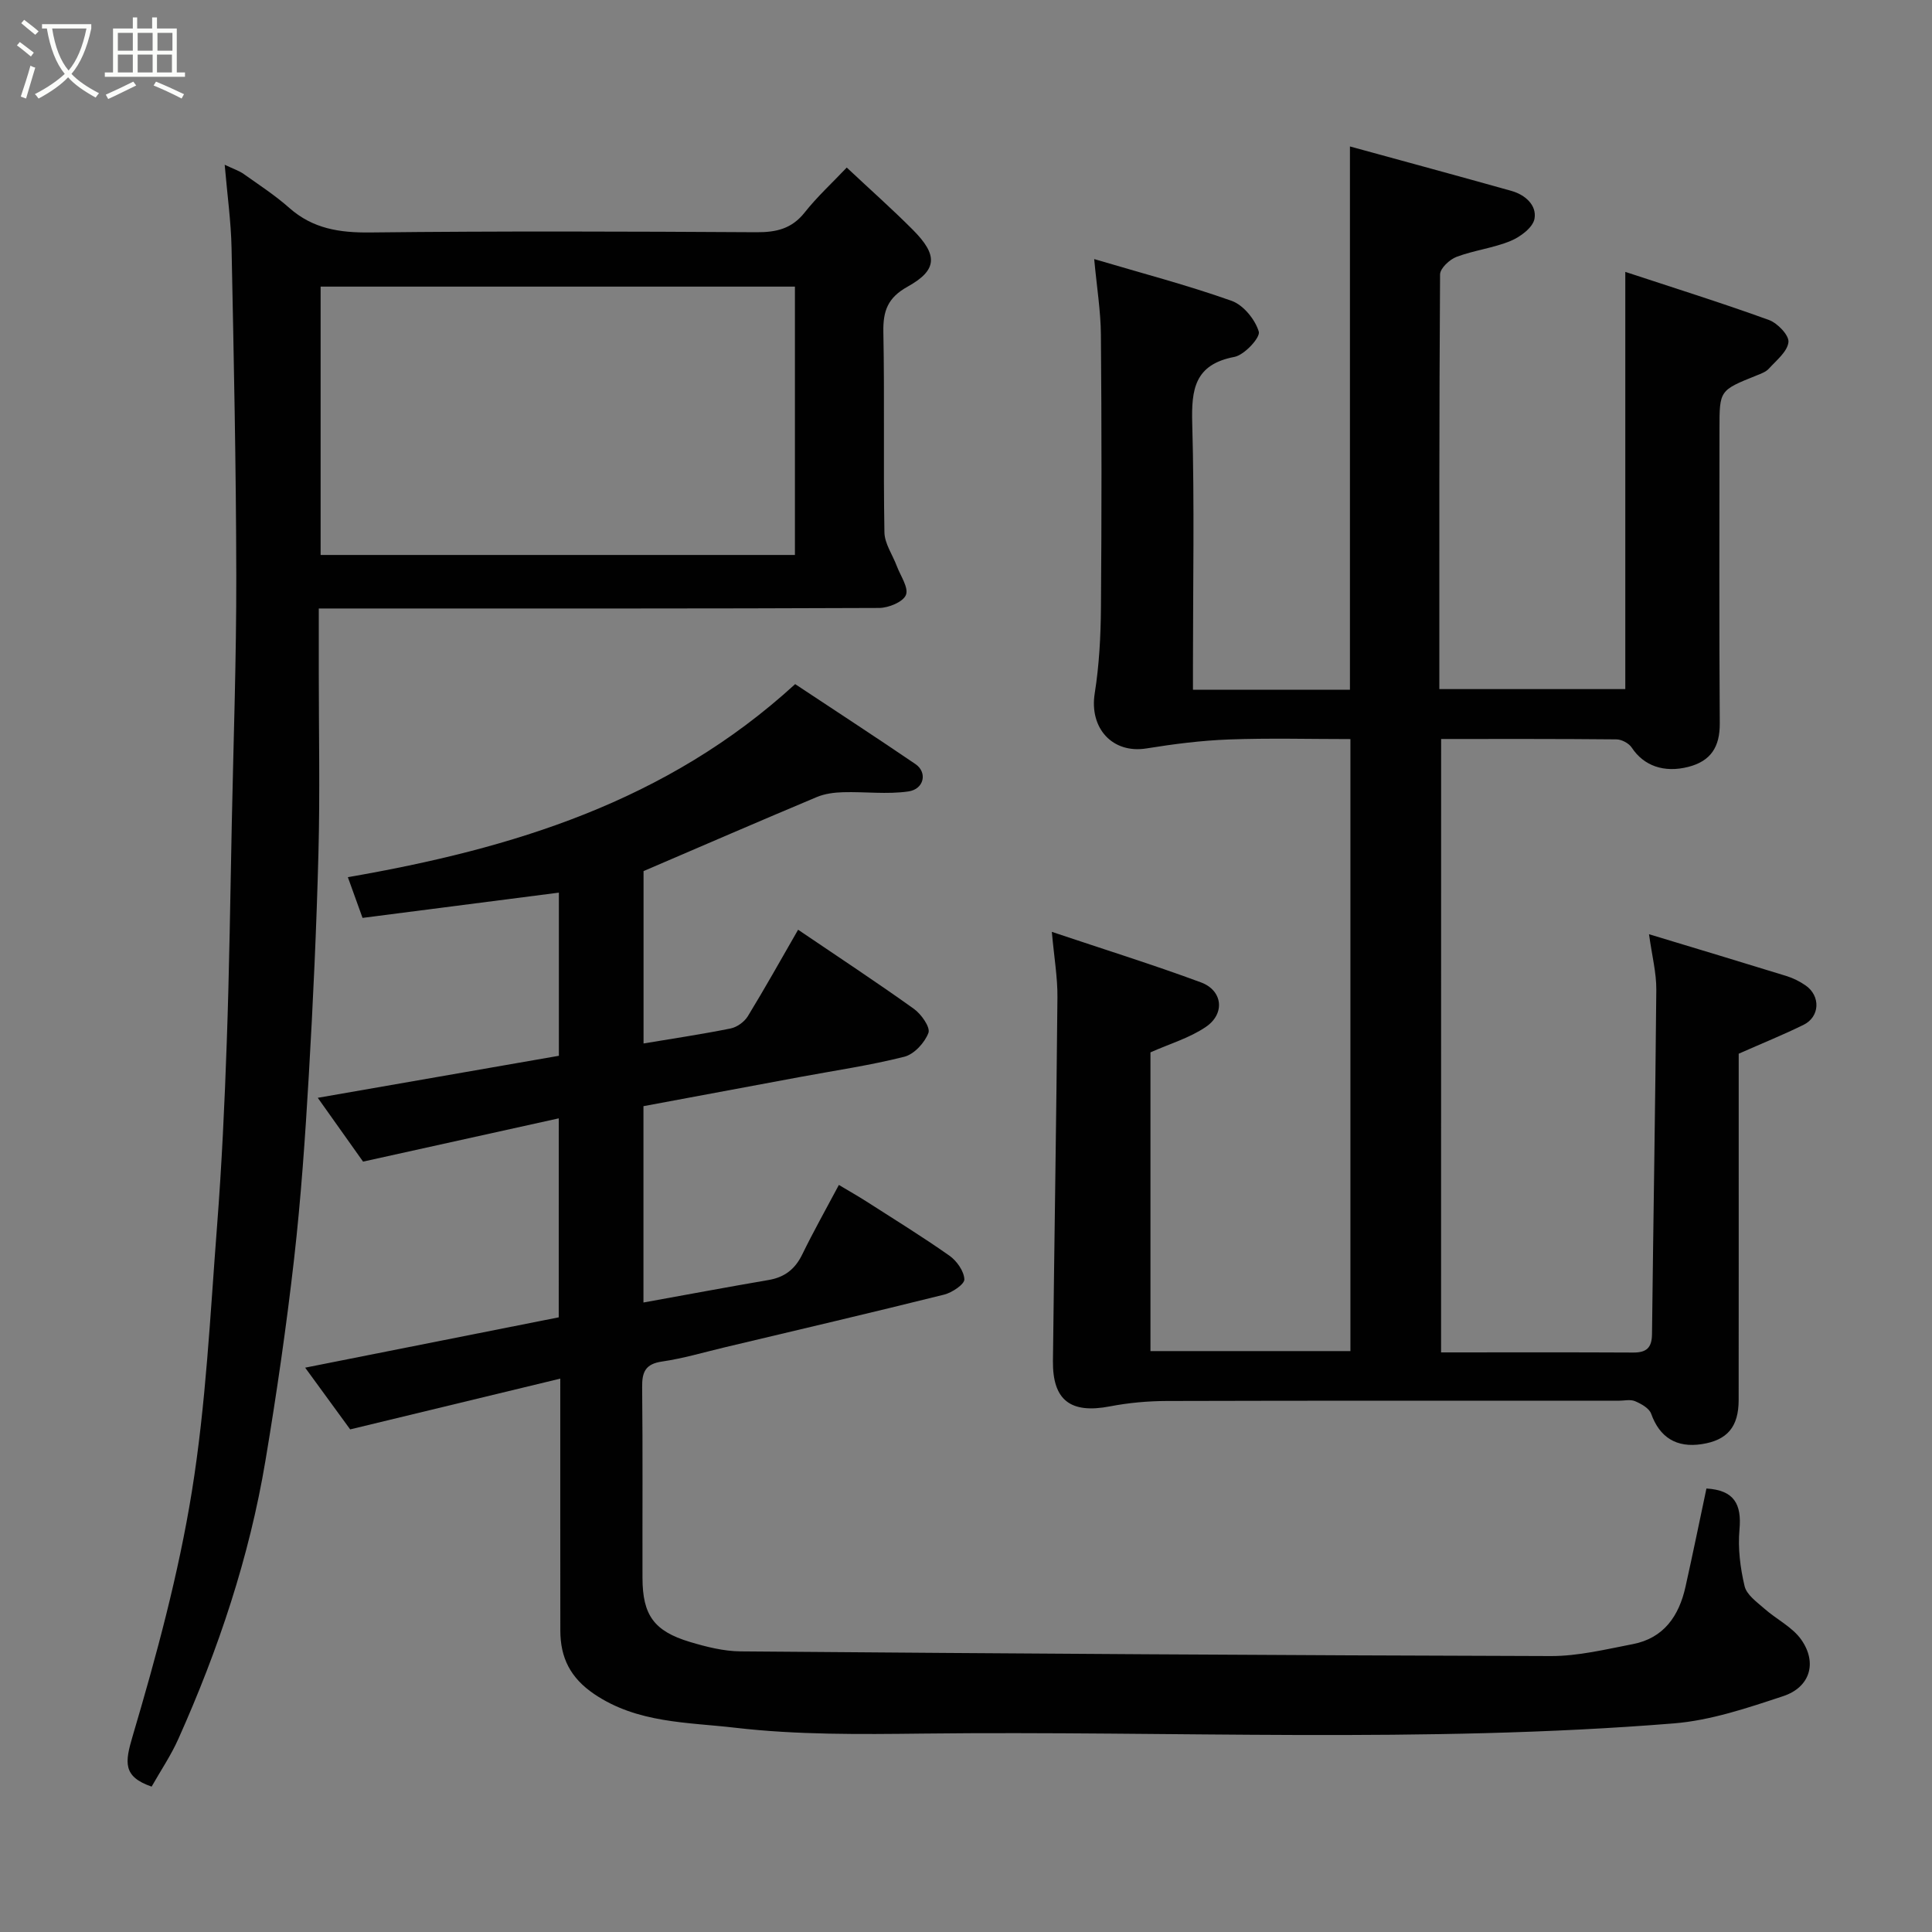 <svg enable-background="new 0 0 400 400" viewBox="0 0 400 400" xmlns="http://www.w3.org/2000/svg"><rect x="0" y="0" width="400" height="400" fill="#808080" stroke="none"/><path d="m6.4 11.7c-1-.8-1.9-1.6-2.9-2.3l.6-.7c.9.7 1.9 1.4 2.9 2.2zm-2.1 8.3c.7-2.1 1.4-4.2 2-6.4.2.1.6.3 1 .4-.7 2.3-1.3 4.4-1.9 6.4zm3-12.8c-1.1-.9-2.1-1.7-2.9-2.4l.6-.7c1 .8 2 1.5 3 2.4zm1.4-1.3v-.9h10.2v.9c-.9 4.2-2.3 7.3-4.1 9.4 1.3 1.4 3.2 2.7 5.7 4-.2.2-.4.5-.7.9-2.5-1.4-4.4-2.7-5.7-4.2-1.4 1.5-3.5 3-6.1 4.4 0 0 0 0-.1-.1-.3-.4-.5-.7-.7-.8 2.7-1.4 4.7-2.8 6.2-4.2-1.8-2.2-3-5.3-3.7-9.4zm9.2 0h-7.1c.6 3.8 1.7 6.7 3.4 8.7 1.7-2 2.9-4.8 3.7-8.7z" fill="#fbfcfa"/><path d="m31.6 3.6h.9v2.3h4.1v9.1h1.7v.9h-16.6v-.9h1.7v-9.1h4.1v-2.3h.9v2.3h3.1v-2.3zm-4 13.3.6.8c-1.9.9-3.8 1.9-5.8 2.8-.2-.3-.3-.6-.5-.9 2-.9 3.9-1.8 5.7-2.7zm-3.2-10.1v3.7h3.1v-3.7zm0 4.5v3.7h3.1v-3.7zm4.1-4.5v3.7h3.1v-3.7zm0 4.5v3.7h3.1v-3.7zm9.1 9.1c-2.1-1.1-4.1-2-5.8-2.7l.5-.8c2.2.9 4.1 1.8 5.8 2.6zm-1.9-13.6h-3.1v3.7h3.1zm-3.2 4.5v3.7h3.1v-3.7z" fill="#fbfcfa"/><g fill="#010101"><path d="m298.36 280c13.51 0 26.65-.04 39.8.03 2.75.01 3.84-1.01 3.87-3.81.27-23.76.69-47.52.89-71.28.03-3.51-.89-7.03-1.51-11.52 9.91 3 19.19 5.79 28.44 8.65 1.39.43 2.76 1.11 3.96 1.94 3.16 2.18 3 6.51-.42 8.18-4.2 2.06-8.55 3.82-13.41 5.97v15.22c0 18.83.01 37.66-.01 56.49-.01 5.55-2.35 8.3-7.61 9.12-5.3.82-8.76-1.42-10.5-6.28-.41-1.15-2.06-2.07-3.34-2.61-.99-.42-2.3-.09-3.46-.09-31.16 0-62.32-.04-93.48.05-3.93.01-7.91.37-11.76 1.11-8.14 1.57-11.91-1.22-11.82-9.41.29-25.1.71-50.19.93-75.29.04-4.05-.67-8.11-1.16-13.54 10.96 3.68 21.01 6.81 30.87 10.46 4.49 1.66 5.06 6.45 1.05 9.2-3.38 2.31-7.53 3.52-11.5 5.29v61.85h41.4c0-41.93 0-83.98 0-126.71-8.29 0-16.73-.23-25.14.08-5.71.21-11.42.94-17.06 1.85-7.05 1.15-11.89-4.16-10.74-11.4.93-5.84 1.24-11.83 1.29-17.75.15-18.83.15-37.66-.01-56.49-.04-4.89-.84-9.78-1.39-15.67 9.78 2.9 19.25 5.38 28.44 8.64 2.44.86 4.88 3.86 5.64 6.38.36 1.2-2.97 4.83-5.04 5.23-8.26 1.57-8.94 6.72-8.74 13.81.47 16.65.15 33.32.15 49.99v5.11h32.5c0-37.14 0-74.28 0-112.48 11.3 3.1 22.39 6.1 33.45 9.21 2.85.8 5.27 2.98 4.76 5.77-.33 1.81-2.93 3.75-4.94 4.58-3.57 1.48-7.56 1.93-11.2 3.3-1.44.54-3.41 2.38-3.41 3.65-.19 28.48-.15 56.97-.15 85.84h38.5c0-28.43 0-56.91 0-86.38 10.12 3.34 20.01 6.43 29.74 9.96 1.77.64 4.19 3.16 4.04 4.58-.21 1.96-2.48 3.76-4.04 5.48-.62.69-1.65 1.06-2.55 1.42-7.69 3.09-7.69 3.08-7.69 11.06 0 20.33-.08 40.66.06 60.99.03 4.83-1.83 7.79-6.5 8.99-5.05 1.3-9.26-.23-11.72-3.98-.59-.9-2.08-1.7-3.17-1.71-11.98-.12-23.96-.08-36.3-.08-.01 42.3-.01 84.34-.01 127z"/><path d="m115.69 231.54c-13.4 2.96-26.35 5.83-40.52 8.96-2.29-3.23-5.64-7.95-9.38-13.21 17.02-2.97 33.32-5.81 49.92-8.7 0-11.27 0-22.71 0-33.78-13.37 1.72-26.74 3.44-40.65 5.23-1.05-2.9-2.06-5.71-3.04-8.43 34-5.89 66-15.6 92.61-39.97 8.13 5.39 16.58 10.89 24.91 16.56 2.51 1.71 1.8 5.19-1.47 5.66-4.42.64-9 .03-13.51.16-1.83.05-3.78.3-5.45 1-11.85 4.97-23.63 10.08-35.87 15.33v35.69c6.21-1.04 12.15-1.92 18.04-3.11 1.32-.27 2.84-1.37 3.55-2.53 3.55-5.81 6.87-11.76 10.41-17.91 8.41 5.7 16.3 10.89 23.97 16.38 1.53 1.09 3.45 3.83 3.01 4.98-.77 2.04-2.96 4.43-5 4.94-7.09 1.79-14.37 2.85-21.58 4.19-10.74 2-21.49 4-32.42 6.04v40.65c8.74-1.58 17.34-3.19 25.97-4.67 3.29-.57 5.43-2.26 6.9-5.27 2.28-4.68 4.84-9.23 7.59-14.4 2.14 1.28 3.93 2.29 5.67 3.4 5.77 3.7 11.61 7.3 17.21 11.24 1.52 1.07 3.03 3.2 3.1 4.9.04 1.03-2.55 2.76-4.2 3.17-15.15 3.77-30.35 7.33-45.54 10.94-4.27 1.02-8.52 2.28-12.85 2.91-3.46.5-4.16 2.18-4.12 5.32.14 13.16.04 26.33.07 39.49.02 7.67 2.36 11 9.8 13.24 3.4 1.02 7 1.93 10.51 1.96 55.93.45 111.85.82 167.78.97 5.65.01 11.34-1.39 16.94-2.47 6.43-1.24 9.57-5.84 10.91-11.86 1.52-6.8 2.91-13.62 4.34-20.36 5.76.34 7.32 3.26 6.84 8.5-.35 3.86.16 7.93 1.06 11.72.42 1.78 2.52 3.27 4.08 4.64 2.51 2.23 5.82 3.81 7.67 6.46 3.34 4.78 1.79 9.83-3.76 11.67-7.38 2.44-14.98 5.02-22.64 5.64-51.79 4.19-103.71 1.51-155.57 2.11-12.93.15-25.97.28-38.77-1.21-9.83-1.15-20.23-.91-29.18-6.97-4.95-3.35-7.01-7.53-7.02-13.14-.02-16.98-.01-33.96-.01-52.17-14.42 3.48-28.29 6.84-43.5 10.51-2.2-3.01-5.41-7.42-9.32-12.78 18.03-3.58 35.3-7 52.5-10.42.01-13.74.01-27.15.01-41.2z"/><path d="m31.39 369.9c-5.98-2.07-5.55-4.99-3.93-10.45 4.93-16.66 9.51-33.57 12.27-50.69 2.92-18.12 3.79-36.59 5.21-54.94.98-12.68 1.57-25.39 2.01-38.1.53-15.09.73-30.2 1.04-45.3.35-17.1.96-34.2.93-51.3-.04-22.6-.52-45.2-.98-67.79-.11-5.42-.87-10.84-1.42-17.22 1.87.89 3 1.25 3.93 1.91 3.2 2.27 6.52 4.43 9.44 7.02 4.88 4.32 10.4 5.16 16.77 5.09 26.66-.3 53.32-.21 79.98-.05 4.11.02 7.29-.72 9.96-4.09 2.57-3.25 5.67-6.09 8.71-9.3 4.81 4.52 9.39 8.57 13.7 12.9 5.21 5.24 5.09 8.32-1.12 11.77-4.08 2.27-5.08 4.99-5 9.36.27 13.83-.02 27.66.22 41.49.04 2.34 1.69 4.65 2.56 6.98.76 2.03 2.5 4.49 1.89 5.99-.58 1.45-3.61 2.69-5.56 2.69-36.66.16-73.32.11-109.98.11-1.8 0-3.61 0-6.02 0v13.16c0 12.5.26 25-.07 37.49-.4 15.37-1.1 30.75-2 46.1-.74 12.65-1.61 25.31-3.04 37.9-1.59 13.97-3.61 27.9-5.93 41.77-3.34 20-9.75 39.11-18.02 57.59-1.52 3.42-3.65 6.56-5.55 9.91zm133.19-255c0-18.54 0-37.03 0-55.56-32.88 0-65.58 0-98.2 0v55.56z"/></g></svg>